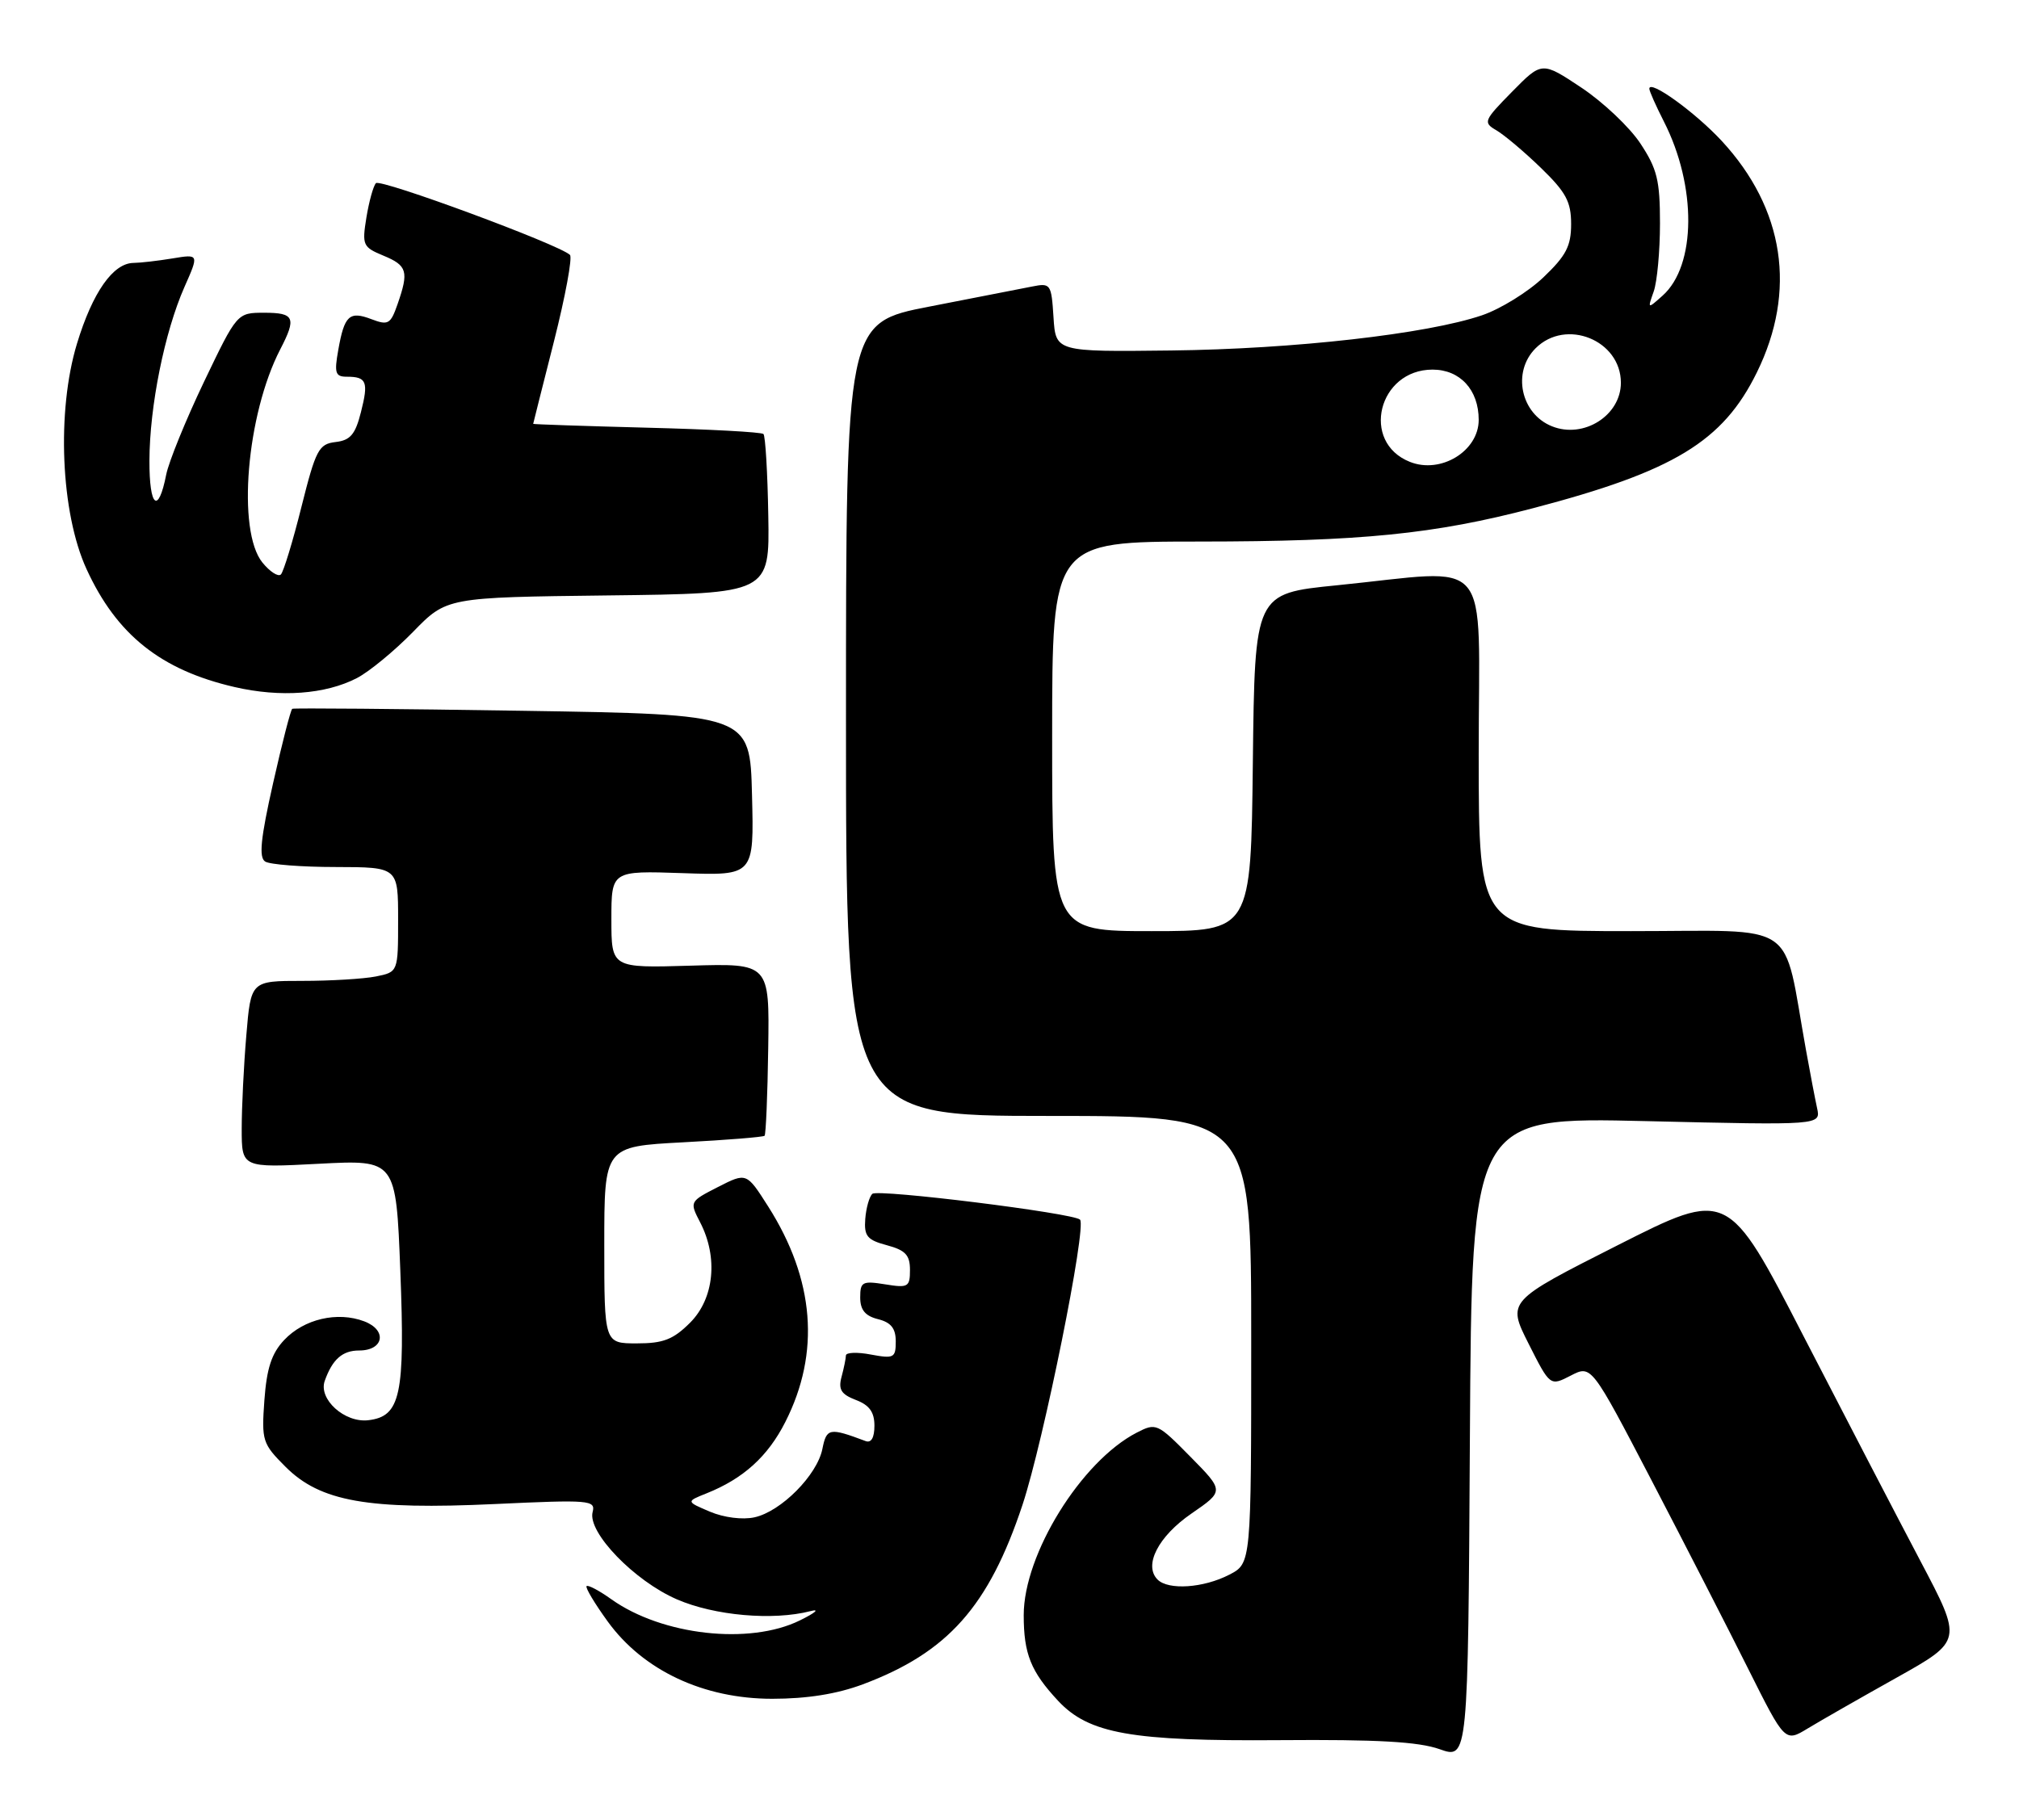 <?xml version="1.0" encoding="UTF-8" standalone="no"?>
<!DOCTYPE svg PUBLIC "-//W3C//DTD SVG 1.1//EN" "http://www.w3.org/Graphics/SVG/1.1/DTD/svg11.dtd" >
<svg xmlns="http://www.w3.org/2000/svg" xmlns:xlink="http://www.w3.org/1999/xlink" version="1.1" viewBox="0 0 284 256">
 <g >
 <path fill="currentColor"
d=" M 231.57 157.73 C 256.12 158.31 256.12 158.31 255.60 155.91 C 255.31 154.58 254.61 150.91 254.04 147.75 C 250.68 129.16 253.38 131.00 229.43 131.00 C 208.00 131.00 208.00 131.00 208.00 106.00 C 208.00 77.38 210.32 80.12 188.00 82.35 C 176.50 83.50 176.50 83.50 176.23 107.25 C 175.96 131.00 175.96 131.00 161.98 131.00 C 148.00 131.00 148.00 131.00 148.00 103.60 C 148.00 76.20 148.00 76.20 168.75 76.19 C 191.45 76.18 201.73 75.15 215.64 71.50 C 235.44 66.31 242.34 62.13 247.12 52.41 C 252.76 40.95 251.01 29.37 242.18 19.82 C 238.44 15.79 232.00 11.14 232.00 12.48 C 232.00 12.81 232.92 14.88 234.04 17.08 C 238.69 26.19 238.61 37.36 233.87 41.59 C 231.74 43.49 231.74 43.49 232.62 41.00 C 233.10 39.62 233.50 35.32 233.50 31.42 C 233.50 25.37 233.10 23.75 230.74 20.18 C 229.22 17.88 225.48 14.35 222.43 12.32 C 216.89 8.64 216.89 8.64 212.69 12.91 C 208.69 16.98 208.59 17.23 210.50 18.34 C 211.59 18.98 214.41 21.35 216.75 23.62 C 220.28 27.04 221.00 28.38 221.00 31.52 C 221.00 34.63 220.29 35.98 217.09 39.03 C 214.94 41.08 211.05 43.48 208.46 44.36 C 200.74 46.99 182.02 49.11 164.72 49.31 C 148.50 49.50 148.50 49.50 148.19 44.64 C 147.89 39.95 147.79 39.79 145.19 40.31 C 143.71 40.60 137.21 41.87 130.75 43.13 C 119.00 45.41 119.00 45.41 119.00 101.21 C 119.00 157.00 119.00 157.00 147.50 157.00 C 176.00 157.00 176.00 157.00 176.00 188.47 C 176.00 219.95 176.00 219.95 172.92 221.54 C 169.29 223.42 164.35 223.75 162.83 222.23 C 160.83 220.23 162.92 216.15 167.61 212.93 C 172.20 209.77 172.20 209.77 167.44 204.94 C 162.80 200.23 162.62 200.15 159.89 201.56 C 152.09 205.59 144.00 218.66 144.00 227.23 C 144.00 232.68 145.00 235.17 148.84 239.29 C 153.17 243.92 159.16 244.98 180.00 244.82 C 193.72 244.71 199.53 245.04 202.50 246.09 C 206.50 247.51 206.50 247.51 206.76 202.33 C 207.02 157.15 207.02 157.15 231.57 157.73 Z  M 266.78 236.03 C 276.05 230.84 276.05 230.84 270.16 219.67 C 266.92 213.53 259.50 199.24 253.66 187.92 C 243.06 167.34 243.06 167.34 227.53 175.20 C 212.00 183.06 212.00 183.06 215.02 189.05 C 218.04 195.03 218.04 195.03 220.95 193.53 C 223.85 192.03 223.85 192.03 232.31 208.26 C 236.96 217.19 243.09 229.14 245.92 234.81 C 251.08 245.12 251.08 245.12 254.29 243.17 C 256.05 242.10 261.67 238.89 266.78 236.03 Z  M 121.36 236.97 C 133.32 232.49 139.08 226.01 143.83 211.71 C 146.80 202.74 152.89 172.56 151.92 171.59 C 151.00 170.67 123.48 167.25 122.71 167.96 C 122.28 168.35 121.83 169.95 121.71 171.50 C 121.53 173.91 121.98 174.45 124.75 175.19 C 127.36 175.89 128.00 176.57 128.00 178.66 C 128.00 181.07 127.75 181.22 124.50 180.69 C 121.31 180.18 121.00 180.34 121.00 182.54 C 121.00 184.29 121.70 185.14 123.50 185.59 C 125.33 186.05 126.00 186.88 126.00 188.72 C 126.00 191.04 125.74 191.17 122.50 190.57 C 120.58 190.20 118.99 190.27 118.99 190.70 C 118.98 191.14 118.70 192.50 118.37 193.73 C 117.90 195.49 118.33 196.17 120.39 196.96 C 122.29 197.68 123.00 198.67 123.00 200.58 C 123.00 202.27 122.55 203.05 121.75 202.74 C 116.66 200.83 116.27 200.90 115.68 203.85 C 114.94 207.54 109.87 212.65 106.13 213.47 C 104.45 213.84 101.83 213.51 99.87 212.68 C 96.50 211.25 96.50 211.25 99.38 210.10 C 104.56 208.03 108.01 204.91 110.47 200.05 C 115.41 190.31 114.59 180.02 108.05 169.73 C 105.01 164.95 105.01 164.95 100.99 167.00 C 96.99 169.05 96.98 169.06 98.49 171.98 C 101.04 176.91 100.46 182.69 97.08 186.08 C 94.70 188.46 93.30 189.00 89.58 189.00 C 85.00 189.00 85.00 189.00 85.00 175.15 C 85.00 161.30 85.00 161.30 96.10 160.71 C 102.21 160.39 107.36 159.97 107.55 159.79 C 107.73 159.60 107.97 154.06 108.06 147.49 C 108.24 135.53 108.24 135.53 97.12 135.86 C 86.00 136.19 86.00 136.19 86.00 129.34 C 86.00 122.50 86.00 122.50 96.03 122.84 C 106.07 123.19 106.07 123.19 105.78 111.84 C 105.50 100.50 105.50 100.50 73.50 100.00 C 55.90 99.72 41.32 99.60 41.11 99.72 C 40.89 99.85 39.68 104.56 38.41 110.20 C 36.66 117.97 36.39 120.63 37.30 121.21 C 37.96 121.63 42.44 121.98 47.25 121.98 C 56.00 122.00 56.00 122.00 56.00 129.38 C 56.00 136.75 56.00 136.75 52.87 137.38 C 51.16 137.72 46.50 138.00 42.52 138.00 C 35.29 138.00 35.29 138.00 34.65 145.65 C 34.29 149.86 34.00 155.78 34.00 158.80 C 34.00 164.30 34.00 164.30 44.85 163.73 C 55.70 163.16 55.70 163.16 56.31 178.78 C 56.99 196.28 56.35 199.28 51.80 199.81 C 48.47 200.20 44.76 196.84 45.68 194.27 C 46.76 191.24 48.16 190.00 50.52 190.00 C 53.99 190.00 54.50 187.14 51.24 185.90 C 47.47 184.47 42.76 185.56 39.97 188.53 C 38.20 190.41 37.52 192.50 37.19 196.99 C 36.78 202.70 36.91 203.11 40.17 206.37 C 45.05 211.25 51.74 212.44 69.66 211.60 C 82.95 210.98 83.80 211.05 83.36 212.73 C 82.62 215.57 89.22 222.41 95.21 225.01 C 100.51 227.31 108.73 228.03 114.00 226.67 C 115.38 226.31 114.70 226.90 112.50 227.98 C 105.42 231.46 93.14 230.08 86.01 225.01 C 84.29 223.78 82.72 222.95 82.51 223.15 C 82.31 223.36 83.65 225.60 85.50 228.15 C 90.49 235.02 98.96 239.00 108.62 239.00 C 113.52 239.00 117.72 238.33 121.36 236.97 Z  M 50.20 95.40 C 51.94 94.50 55.49 91.57 58.10 88.90 C 62.83 84.04 62.83 84.04 85.55 83.77 C 108.26 83.50 108.26 83.50 108.07 72.52 C 107.97 66.49 107.66 61.33 107.39 61.06 C 107.13 60.79 99.73 60.39 90.95 60.17 C 82.18 59.94 75.00 59.70 75.00 59.63 C 75.01 59.56 76.32 54.33 77.93 48.00 C 79.53 41.67 80.54 36.21 80.17 35.86 C 78.63 34.39 53.50 25.10 52.88 25.77 C 52.51 26.17 51.91 28.35 51.54 30.60 C 50.91 34.49 51.04 34.77 53.94 35.97 C 57.29 37.36 57.53 38.18 55.92 42.80 C 54.94 45.61 54.61 45.80 52.26 44.91 C 49.14 43.72 48.44 44.37 47.58 49.25 C 47.00 52.49 47.17 53.00 48.79 53.00 C 51.58 53.00 51.86 53.71 50.77 57.99 C 49.98 61.12 49.28 61.95 47.20 62.19 C 44.84 62.47 44.42 63.26 42.40 71.32 C 41.19 76.17 39.88 80.45 39.51 80.82 C 39.13 81.19 37.97 80.44 36.91 79.14 C 33.31 74.69 34.67 58.33 39.42 49.15 C 41.73 44.70 41.42 44.00 37.17 44.00 C 33.35 44.00 33.35 44.00 28.68 53.75 C 26.12 59.11 23.74 64.97 23.38 66.77 C 22.27 72.43 21.00 71.37 21.02 64.81 C 21.04 57.18 23.15 46.71 25.94 40.39 C 28.00 35.74 28.00 35.74 24.25 36.36 C 22.19 36.70 19.73 36.98 18.79 36.99 C 15.91 37.01 13.02 41.13 10.83 48.34 C 7.94 57.86 8.54 72.14 12.17 80.06 C 16.40 89.30 22.63 94.27 33.00 96.66 C 39.45 98.15 45.77 97.69 50.20 95.40 Z  M 198.32 64.98 C 191.35 62.21 193.87 52.00 201.51 52.00 C 205.38 52.00 208.00 54.85 208.00 59.07 C 208.00 63.46 202.67 66.72 198.32 64.98 Z  M 218.32 59.98 C 213.91 58.23 212.66 52.34 216.00 49.00 C 220.27 44.73 228.00 47.86 228.00 53.85 C 228.00 58.45 222.77 61.76 218.32 59.98 Z "/>
</g>
</svg>